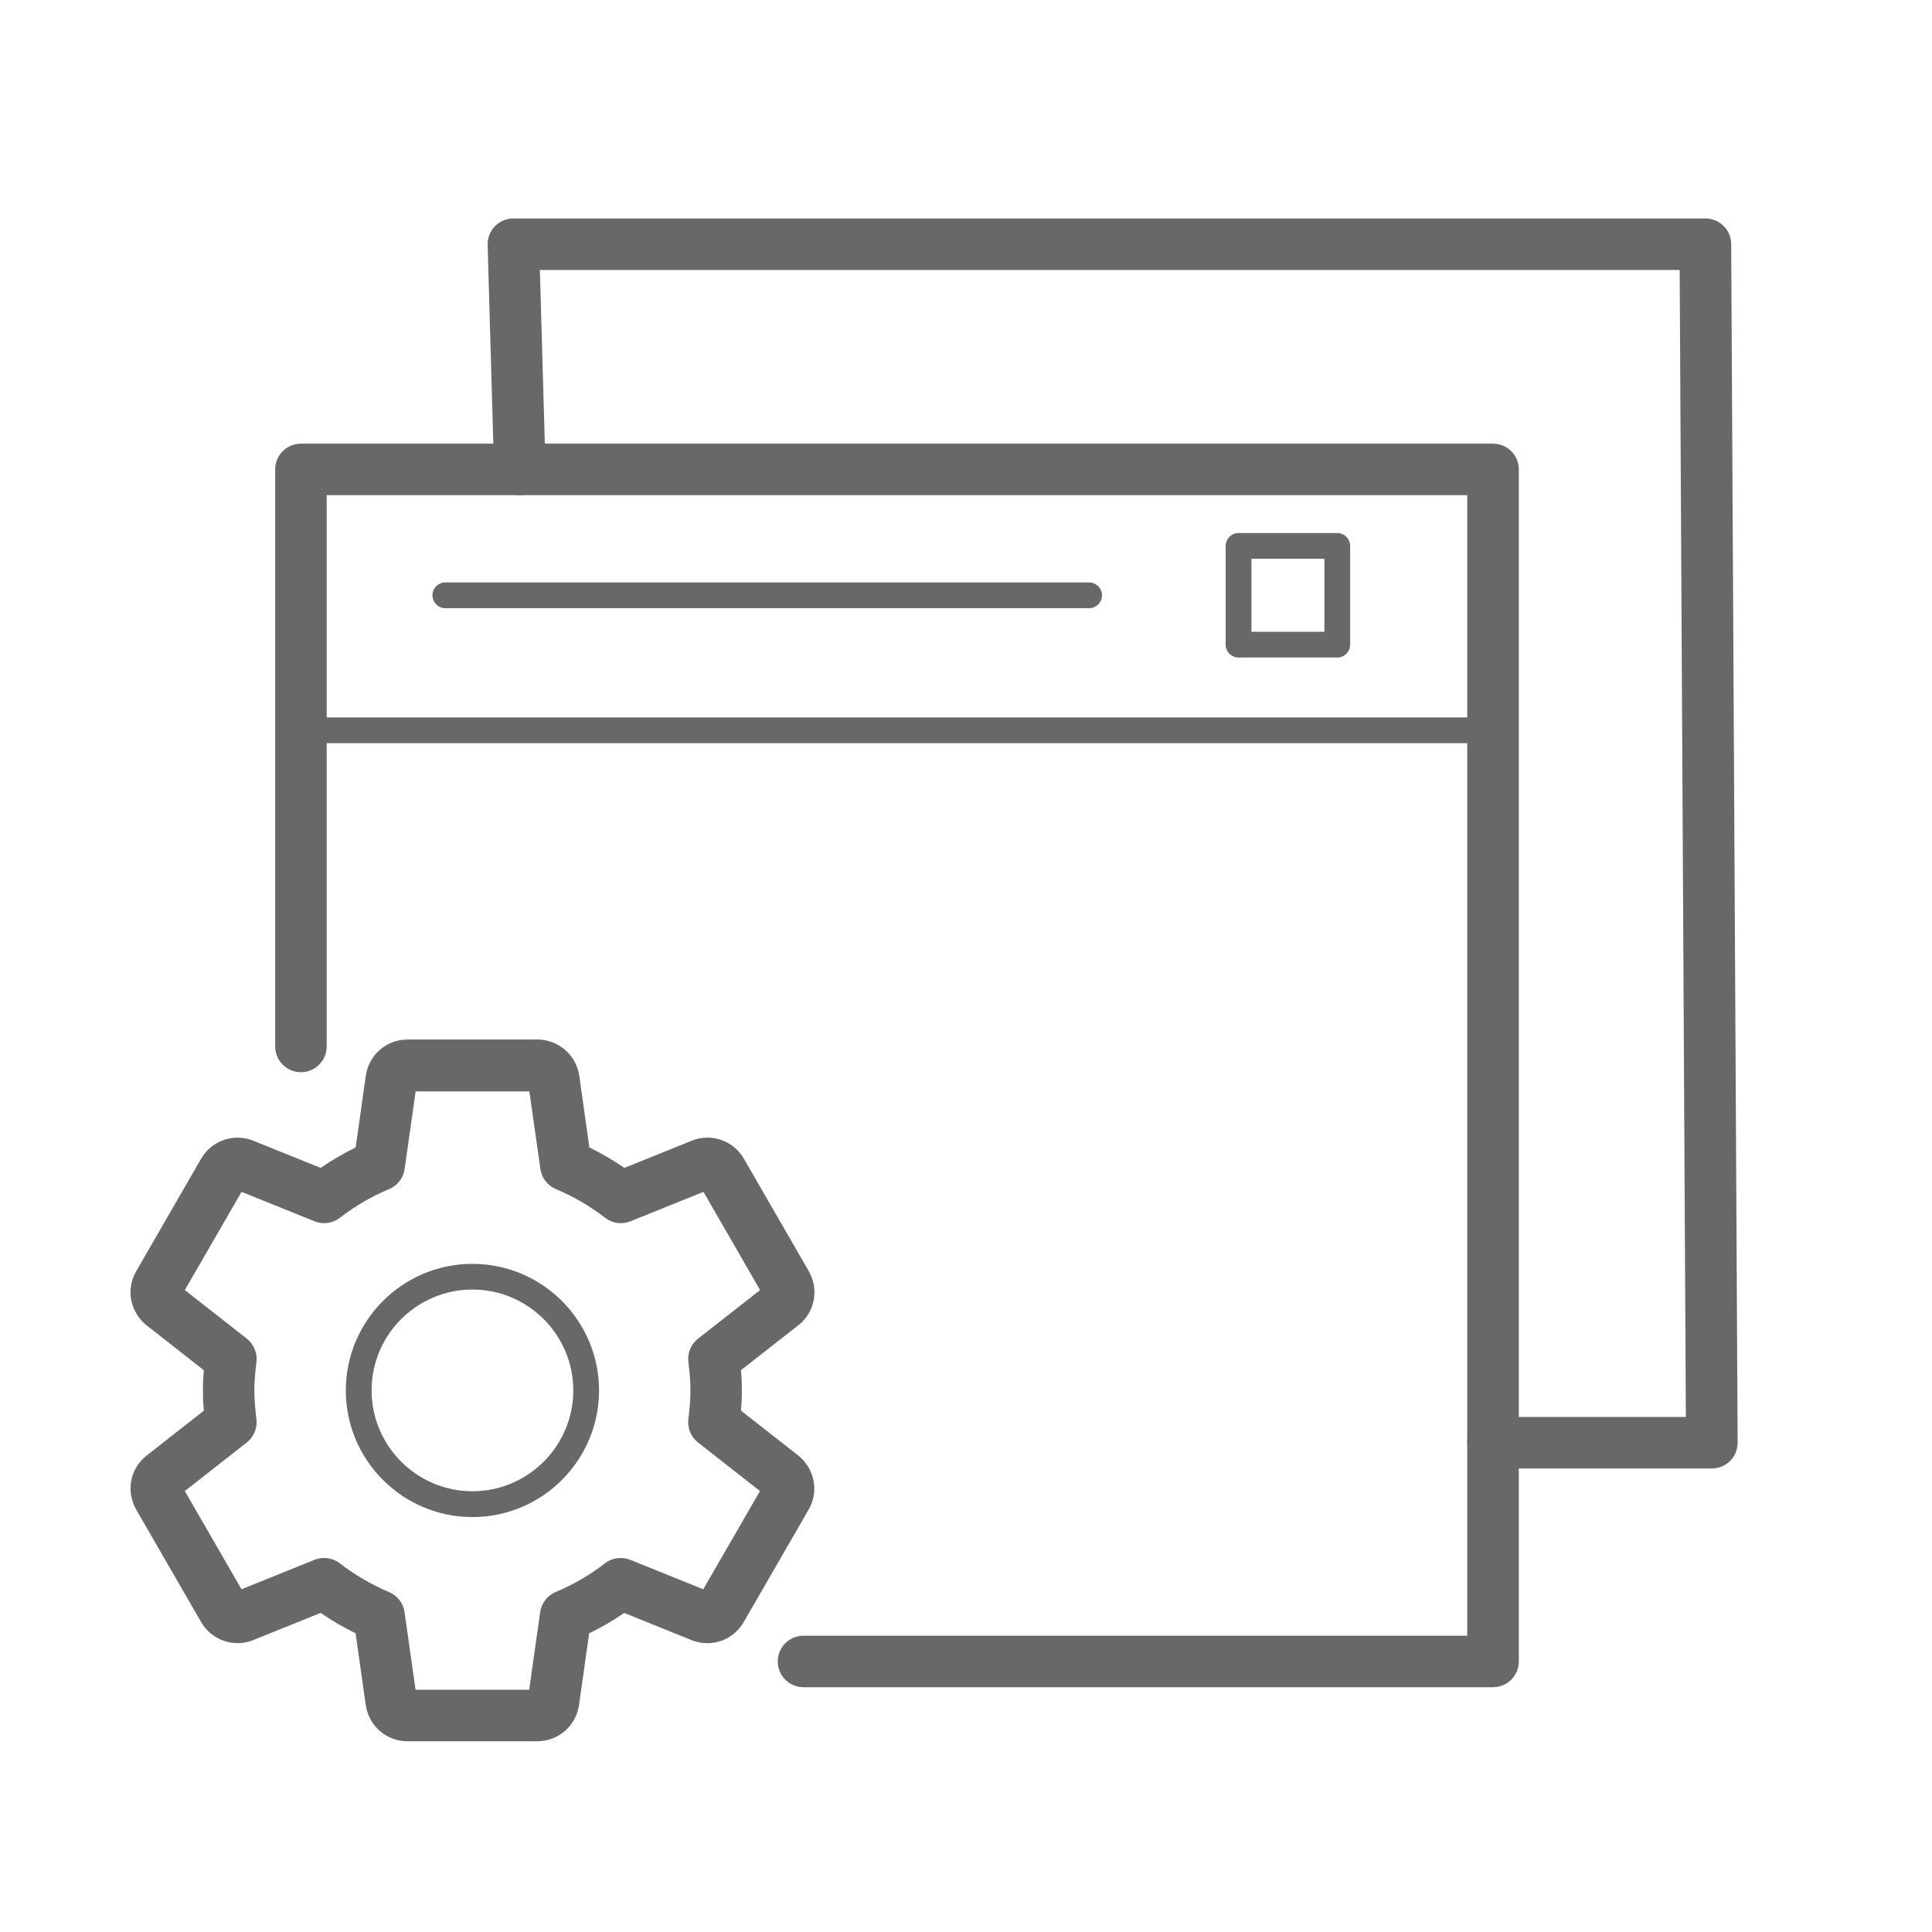 <?xml version="1.0" encoding="UTF-8"?><svg id="_图层_1" xmlns="http://www.w3.org/2000/svg" viewBox="0 0 300 300"><defs><style>.cls-1{fill:#686868;}</style></defs><path class="cls-1" d="M231.84,261.99H124.77c-2.21,0-4-1.79-4-4s1.79-4,4-4h103.06V76.89H50.73v85.6c0,2.21-1.79,4-4,4s-4-1.79-4-4V72.89c0-2.21,1.79-4,4-4H231.84c2.21,0,4,1.79,4,4v185.1c0,2.21-1.79,4-4,4Z"/><path class="cls-1" d="M265.81,228.02h-33.98c-2.21,0-4-1.79-4-4s1.79-4,4-4h29.95l-.96-178.1H83.83l.88,30.86c.06,2.21-1.68,4.05-3.88,4.11-2.2,.07-4.05-1.68-4.11-3.88l-1-34.98c-.03-1.08,.38-2.13,1.13-2.9,.75-.77,1.79-1.21,2.87-1.21h185.1c2.2,0,3.99,1.78,4,3.98l1,186.1c0,1.06-.41,2.09-1.16,2.84-.75,.75-1.77,1.18-2.84,1.18Z"/><path class="cls-1" d="M231.84,115.4H46.73c-1.1,0-2-.9-2-2s.9-2,2-2H231.84c1.1,0,2,.9,2,2s-.9,2-2,2Z"/><path class="cls-1" d="M169.12,94.44H69.15c-1.1,0-2-.9-2-2s.9-2,2-2h99.97c1.1,0,2,.9,2,2s-.9,2-2,2Z"/><path class="cls-1" d="M207.65,102.1h-15.33c-1.1,0-2-.9-2-2v-15.33c0-1.1,.9-2,2-2h15.33c1.1,0,2,.9,2,2v15.33c0,1.1-.9,2-2,2Zm-13.33-4h11.33v-11.33h-11.33v11.33Z"/><path class="cls-1" d="M83.45,270.38h-20.19c-3.2,0-5.9-2.29-6.44-5.45,0-.04-.01-.07-.02-.11l-1.58-11.2c-1.87-.91-3.68-1.97-5.43-3.17l-10.51,4.24c-2.97,1.19-6.42-.01-8.03-2.78l-10.1-17.5c-1.62-2.86-.95-6.37,1.59-8.37l8.91-6.99c-.1-1.13-.14-2.14-.14-3.14s.04-2.01,.14-3.14l-8.91-6.99c-2.57-2.09-3.21-5.6-1.59-8.39l10.09-17.48c1.61-2.77,4.96-3.96,7.96-2.83l10.59,4.27c1.73-1.19,3.55-2.25,5.44-3.17l1.58-11.2s.01-.07,.02-.11c.54-3.16,3.25-5.45,6.44-5.45h20.19c3.14,0,5.86,2.26,6.45,5.37,.01,.06,.02,.13,.03,.19l1.58,11.2c1.87,.91,3.68,1.97,5.43,3.17l10.51-4.24c2.97-1.19,6.42,0,8.03,2.78l10.1,17.5c1.62,2.86,.95,6.37-1.59,8.37l-8.94,7c.1,1.13,.14,2.14,.14,3.14,0,1.1-.06,2.18-.14,3.14l8.91,6.99c2.57,2.09,3.21,5.6,1.59,8.39l-10.09,17.48c-1.61,2.78-4.96,3.96-7.96,2.83l-10.59-4.27c-1.73,1.19-3.55,2.25-5.44,3.17l-1.58,11.19s-.01,.07-.02,.11c-.54,3.16-3.25,5.45-6.44,5.45Zm-18.91-8h17.63l1.71-12.05c.2-1.4,1.12-2.59,2.42-3.13,2.73-1.14,5.3-2.64,7.62-4.44,1.12-.87,2.63-1.08,3.95-.55l11.33,4.57,8.81-15.25-9.62-7.54c-1.11-.87-1.67-2.25-1.5-3.64,.22-1.78,.32-3.15,.32-4.42s-.1-2.64-.32-4.42c-.17-1.4,.4-2.78,1.5-3.65l9.64-7.54-8.8-15.25-11.33,4.57c-1.31,.53-2.81,.33-3.93-.54-2.4-1.84-4.97-3.34-7.64-4.45-1.3-.54-2.22-1.73-2.42-3.13l-1.71-12.05h-17.66l-1.71,12.05c-.2,1.4-1.12,2.59-2.42,3.13-2.73,1.14-5.29,2.63-7.62,4.44-1.12,.87-2.63,1.08-3.95,.55l-11.33-4.57-8.81,15.25,9.62,7.54c1.1,.87,1.67,2.25,1.5,3.64-.22,1.79-.32,3.15-.32,4.43s.1,2.64,.32,4.42c.17,1.39-.4,2.78-1.5,3.64l-9.62,7.54,8.8,15.25,11.33-4.57c1.31-.53,2.81-.33,3.93,.54,2.4,1.84,4.97,3.34,7.64,4.46,1.3,.54,2.22,1.73,2.42,3.13l1.71,12.05Zm54.43-30.09h0Zm-.33-1.87s0,0,0,0h0Zm-90.57-29.02h0s0,0,0,0Z"/><path class="cls-1" d="M73.36,235.57c-10.84,0-19.66-8.82-19.66-19.66s8.82-19.66,19.66-19.66,19.66,8.82,19.66,19.66-8.82,19.66-19.66,19.66Zm0-35.33c-8.64,0-15.66,7.03-15.66,15.66s7.03,15.66,15.66,15.66,15.66-7.03,15.66-15.66-7.03-15.66-15.66-15.66Z"/></svg>